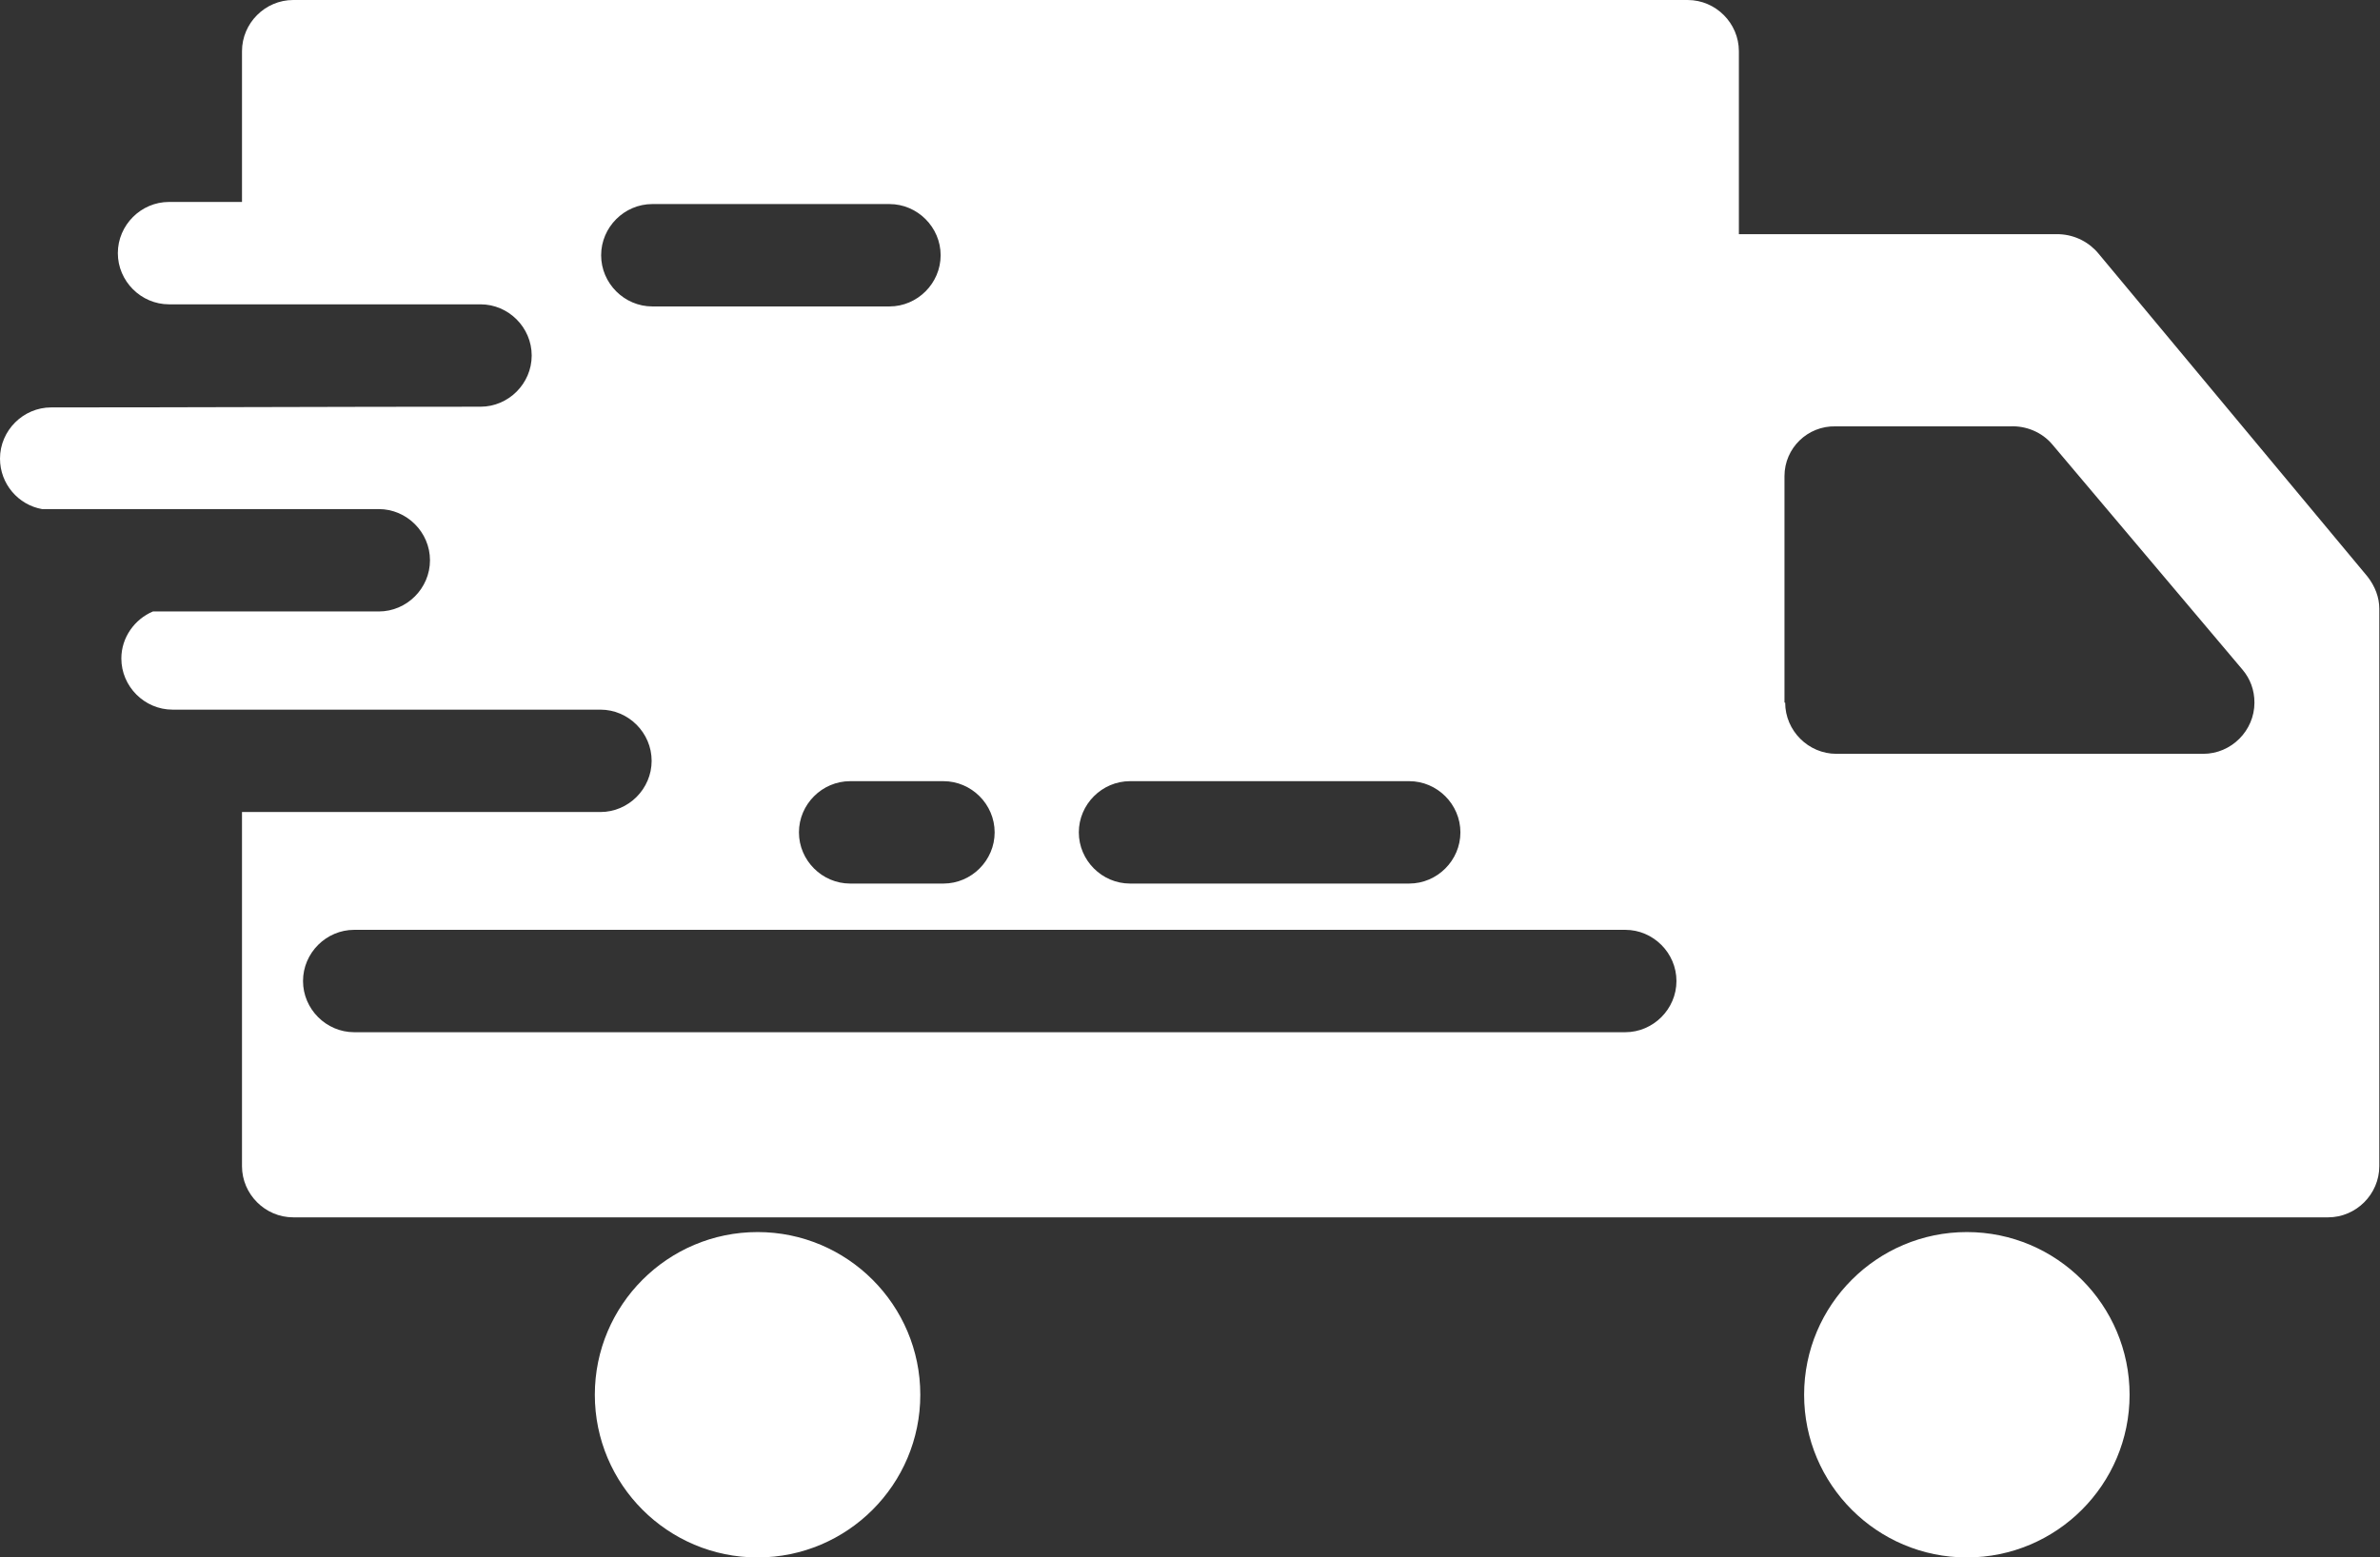 <?xml version="1.0" encoding="UTF-8"?>
<svg id="Layer_2" data-name="Layer 2" xmlns="http://www.w3.org/2000/svg" viewBox="0 0 33.93 22.21">
  <rect x="0" y="0" width="33.93" height="22.21" fill="#333333" stroke="none"/>
  <defs>
    <style>
      .cls-1 {
        fill: #fff;
        fill-rule: evenodd;
      }
    </style>
  </defs>
  <g id="Layer_1-2" data-name="Layer 1">
    <path class="cls-1" d="M4.17,0h19.89c.4,0,.73.33.73.73v2.61h4.57c.23.01.43.12.56.28l3.83,4.6c.11.14.17.3.17.46h0v7.95c0,.4-.33.73-.73.73h-.06s-9.07,0-9.07,0H4.24s-.06,0-.06,0c-.4,0-.73-.33-.73-.73v-5.05h5.11c.4,0,.73-.33.73-.73s-.33-.73-.73-.73c-1.55,0-4.55,0-6.1,0-.4,0-.73-.33-.73-.73,0-.3.19-.56.45-.67h3.22c.4,0,.73-.33.73-.73s-.33-.73-.73-.73H.6c-.34-.06-.6-.36-.6-.72,0-.4.33-.73.73-.73,2.05,0,4.07-.01,6.12-.01.4,0,.73-.33.73-.73s-.33-.73-.73-.73c-1.48,0-2.96,0-4.44,0-.4,0-.73-.33-.73-.73s.33-.73.73-.73h1.33-.29V.73c0-.4.33-.73.73-.73h0ZM16.11,12.6h3.98c.4,0,.73-.33.73-.73s-.33-.73-.73-.73h-3.98c-.4,0-.73.33-.73.73s.33.73.73.73h0ZM13.45,11.14h-1.33c-.4,0-.73.33-.73.73s.33.73.73.73h1.33c.4,0,.73-.33.73-.73s-.33-.73-.73-.73h0ZM9.3,4.37h3.38c.4,0,.73-.33.73-.73s-.33-.73-.73-.73h-3.38c-.4,0-.73.33-.73.73s.33.73.73.73h0ZM5.05,14.72h18.12c.4,0,.73-.33.73-.73s-.33-.73-.73-.73H5.05c-.4,0-.73.33-.73.73s.33.73.73.73h0ZM10.8,17.57c1.28,0,2.32,1.04,2.32,2.32s-1.04,2.32-2.32,2.32-2.32-1.04-2.32-2.32,1.04-2.32,2.32-2.32h0ZM28.04,17.57c1.28,0,2.32,1.04,2.32,2.32s-1.04,2.32-2.32,2.32-2.32-1.04-2.32-2.32,1.04-2.32,2.32-2.32h0ZM25.45,10.02c0,.4.33.73.73.73h5.23c.4,0,.73-.33.73-.73,0-.18-.06-.34-.17-.47l-2.71-3.21c-.15-.18-.38-.27-.6-.26h-2.49c-.4-.01-.73.31-.73.71v3.23Z"/>
  </g>
</svg>